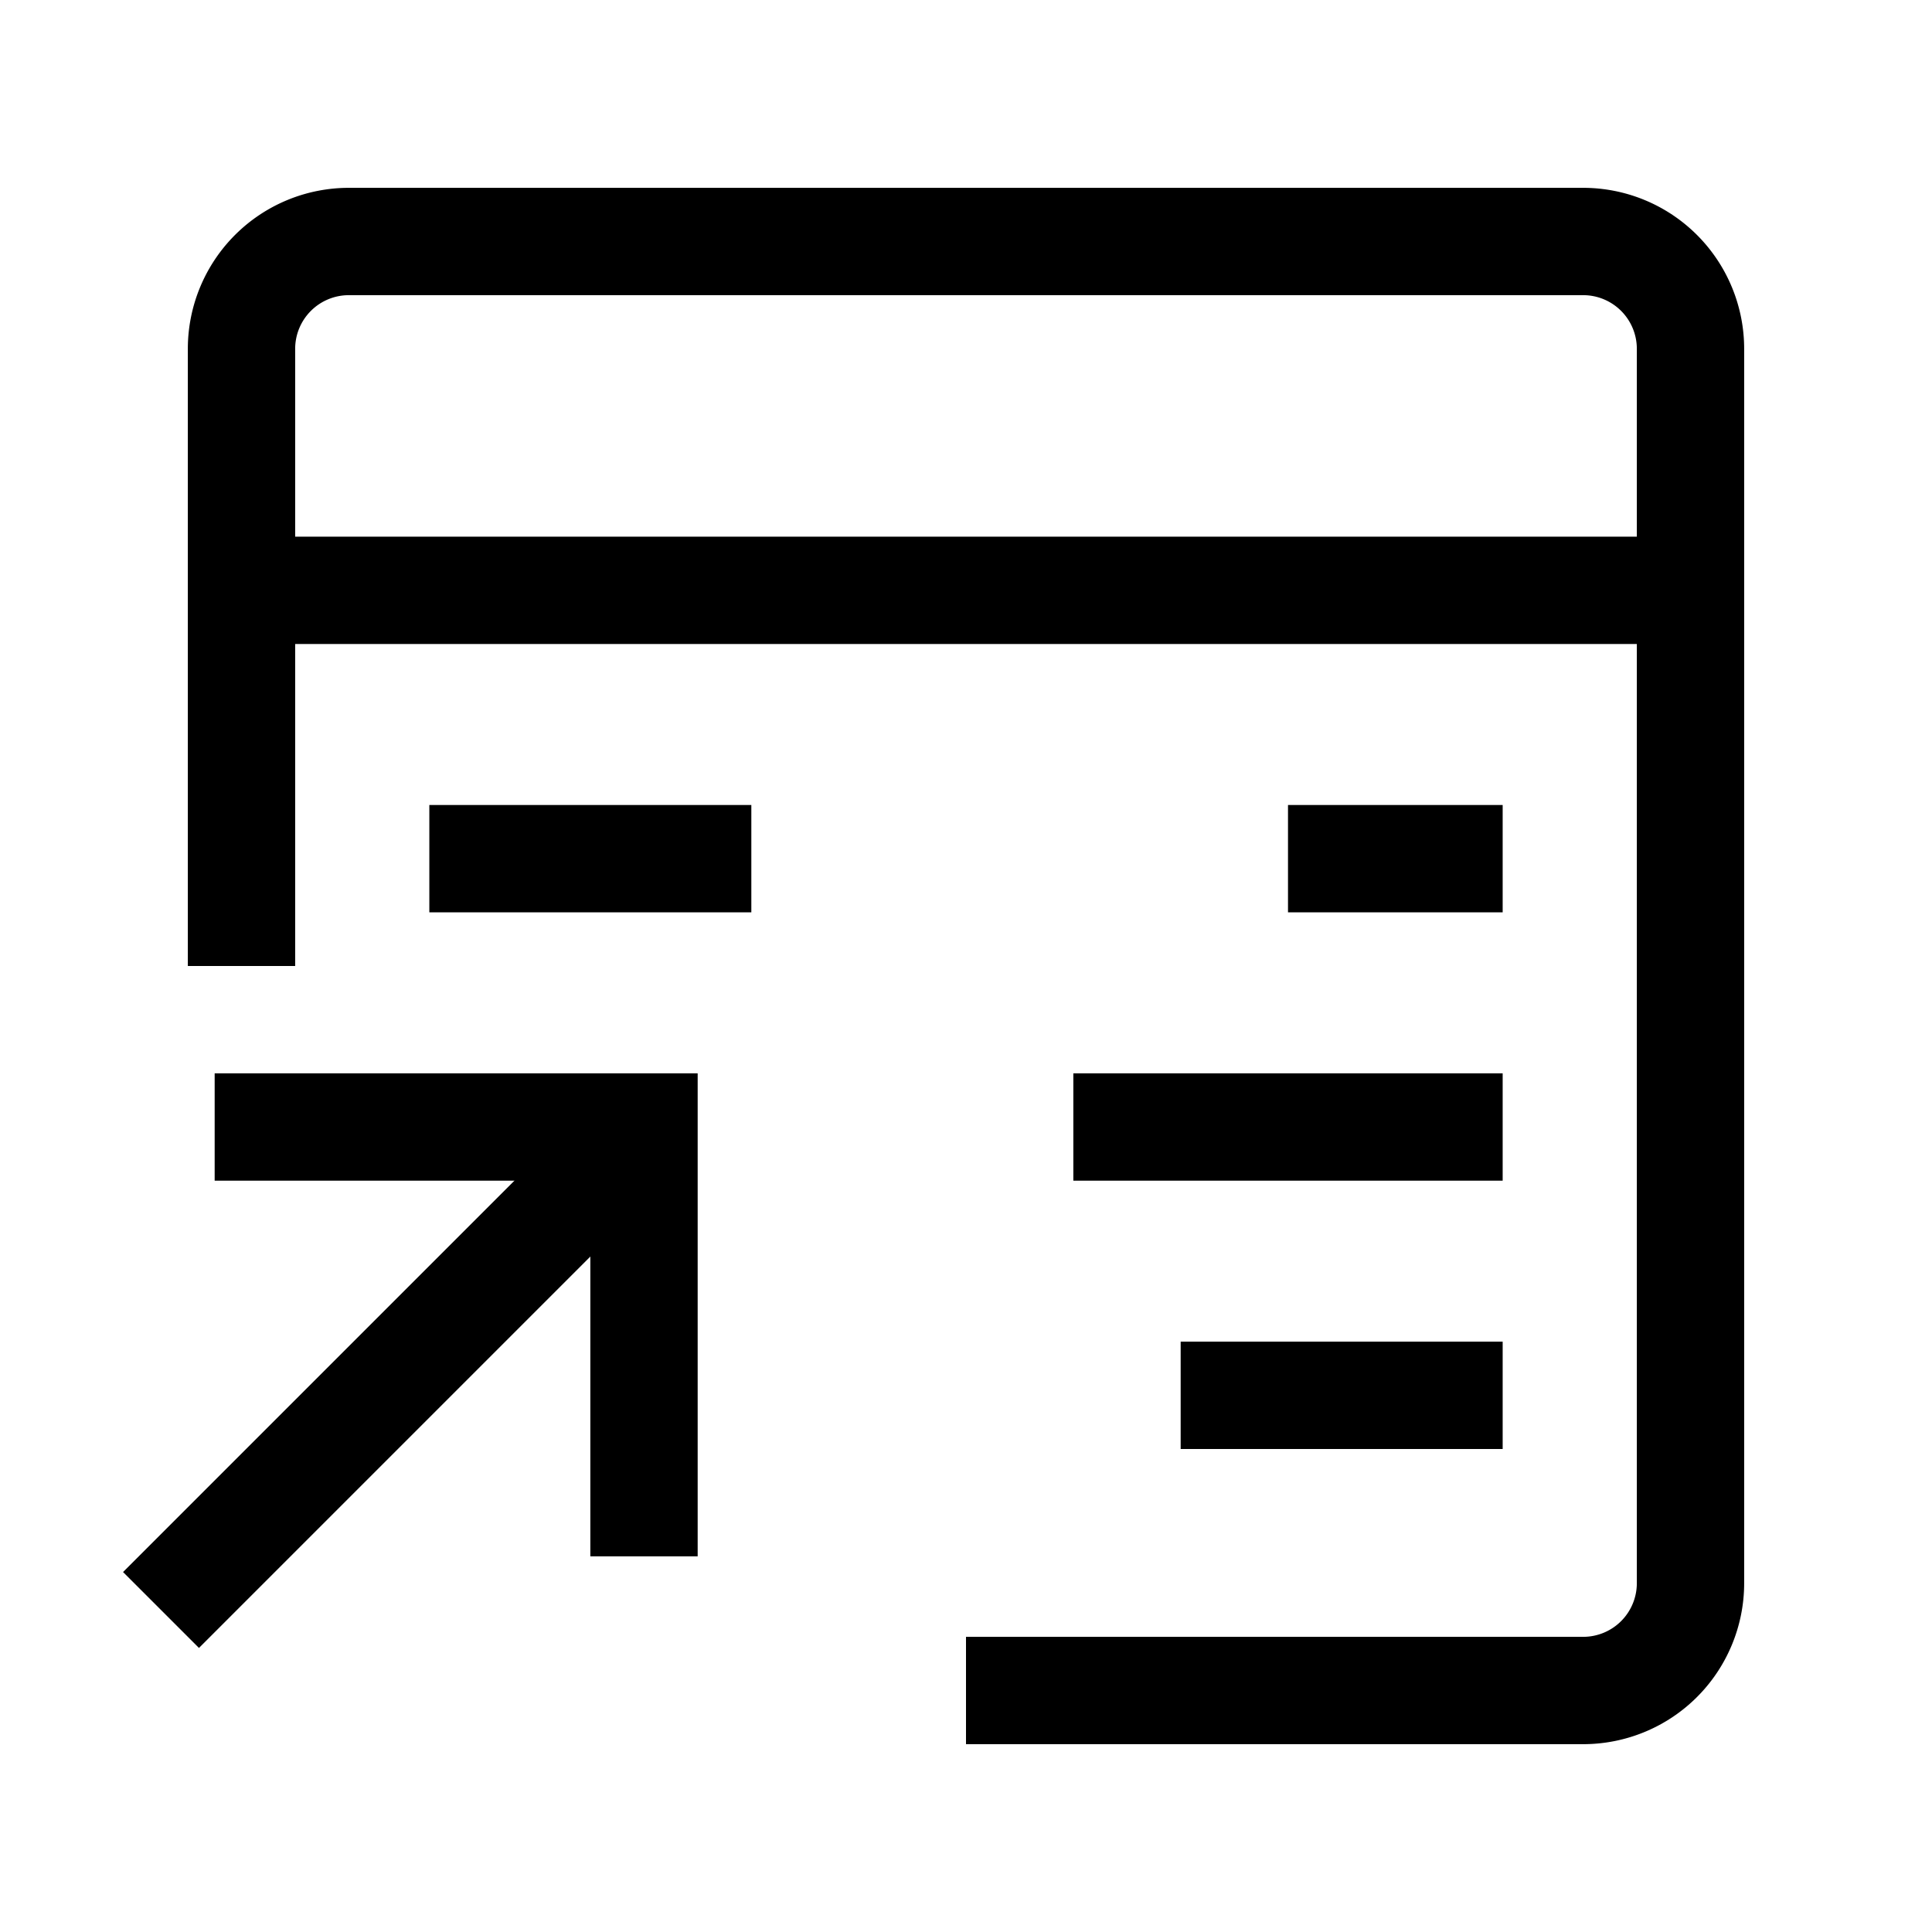 <svg xmlns="http://www.w3.org/2000/svg" viewBox="0 0 36 36"><defs><style>.svg-ds-1{fill:none;stroke:#000;stroke-miterlimit:10;stroke-width:2px;}</style></defs><g id="icon"><path class="svg-ds-1" d="M4.5,18V6.5a2,2,0,0,1,2-2h23a2,2,0,0,1,2,2v23a2,2,0,0,1-2,2H18"/><line class="svg-ds-1" x1="4" y1="11" x2="31" y2="11"/><line class="svg-ds-1" x1="24" y1="16" x2="28" y2="16"/><line class="svg-ds-1" x1="20" y1="21" x2="28" y2="21"/><line class="svg-ds-1" x1="22" y1="26" x2="28" y2="26"/><line class="svg-ds-1" x1="8" y1="16" x2="14" y2="16"/><line class="svg-ds-1" x1="3" y1="30" x2="12" y2="21"/><polyline class="svg-ds-1" points="4 21 12 21 12 29"/></g></svg>
